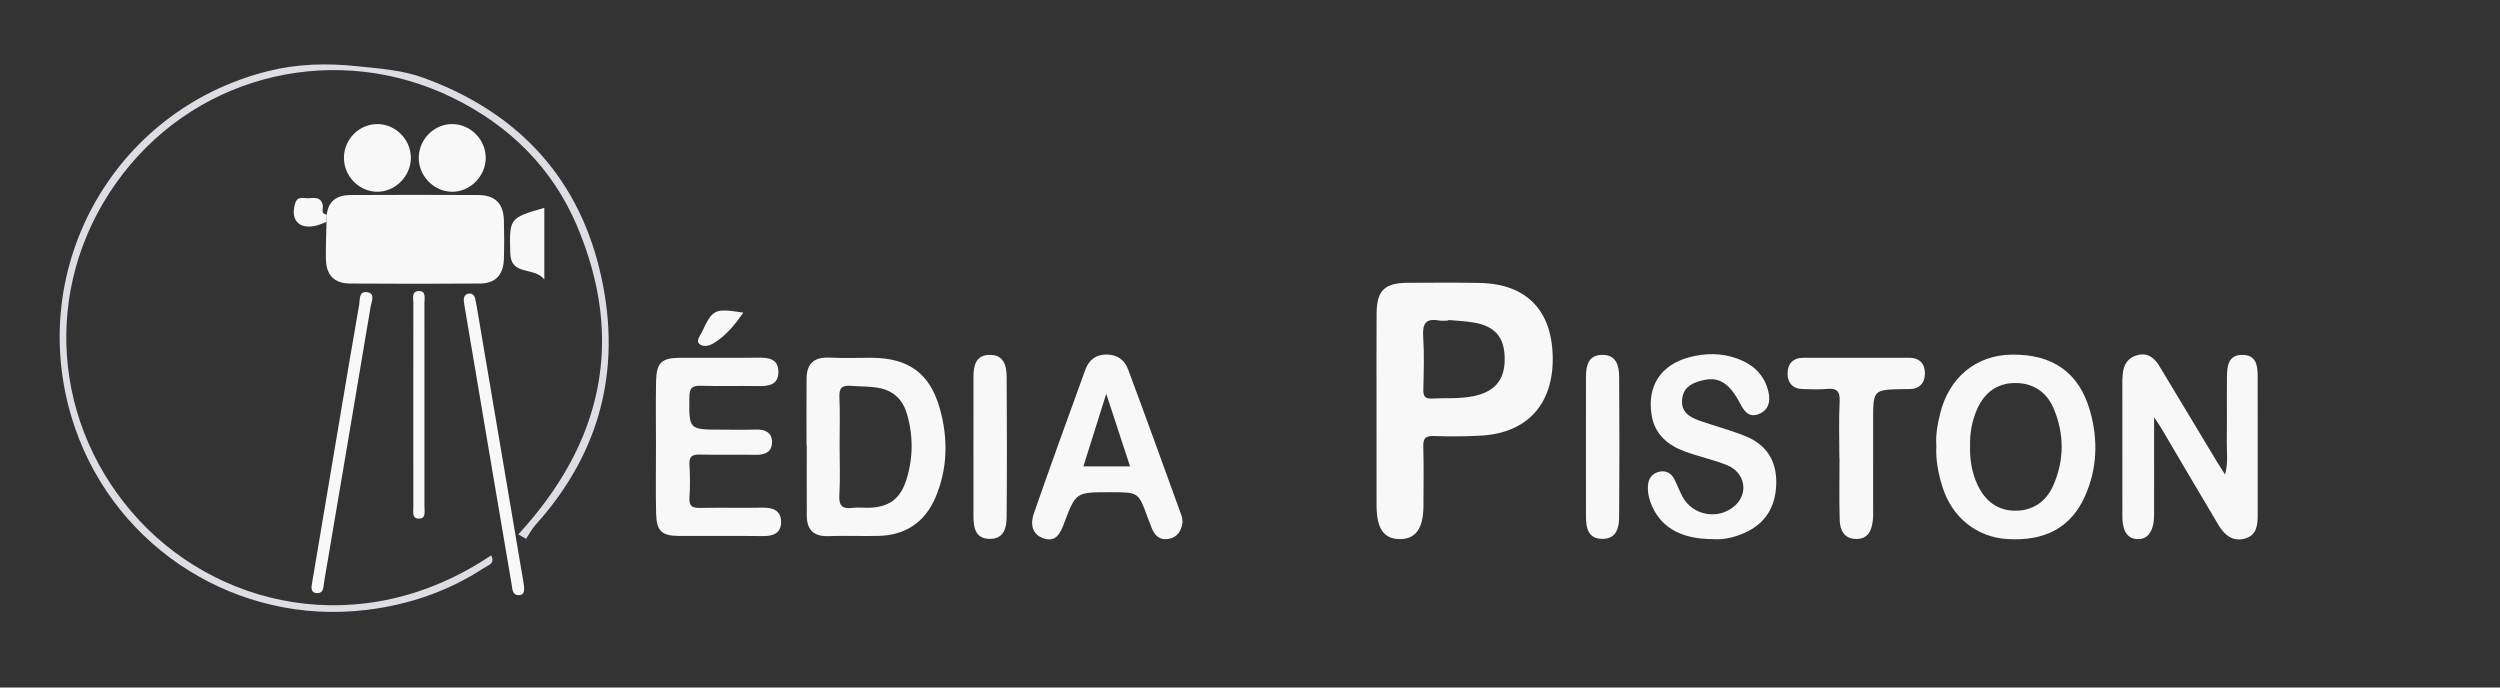 <?xml version="1.0" encoding="utf-8"?>
<!-- Generator: Adobe Illustrator 16.0.0, SVG Export Plug-In . SVG Version: 6.00 Build 0)  -->
<!DOCTYPE svg PUBLIC "-//W3C//DTD SVG 1.1//EN" "http://www.w3.org/Graphics/SVG/1.1/DTD/svg11.dtd">
<svg version="1.1" id="Calque_1" xmlns="http://www.w3.org/2000/svg" xmlns:xlink="http://www.w3.org/1999/xlink" x="0px" y="0px"
	 width="800px" height="220px" viewBox="0 0 800 220" enable-background="new 0 0 800 220" xml:space="preserve">
<rect x="0" y="0" width="800" height="220" fill="#333333" stroke="none"/>
<g>
	<path fill-rule="evenodd" clip-rule="evenodd" fill="#F8F8F8" d="M440.49,131.234c0.001-10.318-0.054-20.637,0.021-30.955
		c0.052-7.348,2.559-9.752,10.009-9.781c7.655-0.031,15.312-0.102,22.966,0.044c14.799,0.28,23.013,8.556,23.379,23.362
		c0.375,15.132-7.905,24.546-22.643,25.471c-5.141,0.322-10.318,0.322-15.469,0.15c-2.722-0.091-3.357,0.863-3.293,3.406
		c0.161,6.32,0.077,12.646,0.046,18.971c-0.036,7.231-2.529,10.664-7.631,10.603c-5.089-0.061-7.36-3.348-7.379-10.815
		C440.47,151.538,440.489,141.386,440.49,131.234z M463.481,102.396c-0.006,0.065-0.013,0.13-0.019,0.195
		c-0.998,0-2.024,0.152-2.989-0.026c-4.306-0.799-5.312,1.1-5.053,5.143c0.363,5.633,0.174,11.309,0.05,16.962
		c-0.046,2.104,0.476,2.978,2.749,2.861c4.475-0.229,8.968,0.171,13.419-0.783c6.66-1.426,9.847-5.123,9.863-11.721
		c0.017-7.072-2.977-10.663-10.102-11.851C468.789,102.742,466.122,102.646,463.481,102.396z"/>
	<path fill-rule="evenodd" clip-rule="evenodd" fill="#F8F8F8" d="M689.312,133.499c0,10.776,0.009,20.021-0.006,29.264
		c-0.004,2.157,0.116,4.327-0.672,6.418c-0.782,2.076-2.107,3.317-4.434,3.334c-2.581,0.017-3.995-1.431-4.622-3.732
		c-0.302-1.11-0.412-2.305-0.415-3.461c-0.026-14.493-0.02-28.986-0.013-43.479c0-0.665,0.078-1.329,0.124-1.993
		c0.219-3.139,1.649-5.456,4.79-6.236c3.246-0.806,5.373,0.929,6.964,3.578c6.164,10.261,12.341,20.514,18.52,30.766
		c0.686,1.138,1.419,2.246,2.452,3.875c1.106-3.742,0.521-7.143,0.569-10.462c0.103-6.995-0.035-13.993,0.063-20.989
		c0.047-3.263,0.428-6.753,4.783-6.816c4.648-0.067,5.042,3.449,5.044,6.99c0.007,14.66-0.006,29.32,0.009,43.979
		c0.004,3.293-0.202,6.65-3.955,7.774c-4,1.197-6.704-1.121-8.624-4.343c-6.124-10.279-12.172-20.604-18.257-30.906
		C691.176,136.285,690.654,135.551,689.312,133.499z"/>
	<path fill-rule="evenodd" clip-rule="evenodd" fill="#F8F8F8" d="M104.566,68.676c0.526-4.493,3.431-6.25,7.561-6.269
		c13.66-0.061,27.321-0.081,40.982,0.002c5.311,0.032,7.974,2.716,8.134,7.996c0.125,4.162,0.127,8.333-0.004,12.494
		c-0.161,5.105-2.719,7.797-7.716,7.833c-13.827,0.1-27.656,0.093-41.483,0c-5.061-0.034-7.623-2.653-7.744-7.748
		c-0.095-3.987,0.119-7.983,0.196-11.976C104.516,70.231,104.541,69.453,104.566,68.676z"/>
	<path fill-rule="evenodd" clip-rule="evenodd" fill="#F8F8F8" d="M258.089,142.545c0-7.157-0.053-14.315,0.019-21.473
		c0.048-4.734,2.447-6.881,7.289-6.633c4.485,0.229,8.991,0.037,13.487,0.051c11.856,0.038,18.754,5.005,21.904,16.389
		c2.639,9.539,2.477,19.151-1.462,28.361c-3.396,7.939-9.647,12.087-18.344,12.252c-5.327,0.101-10.663-0.119-15.986,0.061
		c-4.682,0.158-6.797-2.065-6.82-6.537c-0.04-7.49-0.011-14.979-0.011-22.47C258.139,142.546,258.114,142.546,258.089,142.545z
		 M268.675,142.522c0,5.332,0.228,10.677-0.082,15.99c-0.201,3.452,1.083,4.395,4.23,4.011c1.642-0.2,3.329-0.011,4.994-0.039
		c6.517-0.112,10.239-2.702,12.212-8.93c2.217-6.999,2.244-14.163,0.18-21.162c-1.284-4.354-4.145-7.385-9.058-8.268
		c-2.978-0.536-5.924-0.408-8.876-0.657c-2.795-0.237-3.793,0.656-3.665,3.563C268.838,132.186,268.675,137.357,268.675,142.522z"/>
	<path fill-rule="evenodd" clip-rule="evenodd" fill="#F8F8F8" d="M619.627,142.623c-0.254-3.531,0.396-6.992,1.235-10.36
		c2.878-11.536,11.498-18.568,22.717-18.774c13.245-0.243,21.744,5.704,25.237,18.024c2.617,9.23,2.315,18.47-1.631,27.288
		c-4.477,10.006-12.756,14.416-24.768,13.705c-9.803-0.581-17.709-6.844-20.815-16.641
		C620.242,151.574,619.387,147.17,619.627,142.623z M630.425,142.648c-0.142,4.39,0.562,8.639,2.438,12.61
		c2.39,5.056,6.347,8.169,12.052,8.17c5.667,0,9.858-2.959,12.114-8.052c3.612-8.153,3.57-16.581,0.111-24.729
		c-2.251-5.303-6.729-8.216-12.603-8.079c-5.702,0.133-9.639,3.271-11.887,8.416C631.037,134.679,630.324,138.604,630.425,142.648z"
		/>
	<path fill-rule="evenodd" clip-rule="evenodd" fill="#DDDEE4" d="M165.86,170.997c26.872-29.21,34.315-62.094,18.779-98.708
		c-7.897-18.612-21.726-32.219-39.901-41.071c-36.568-17.812-80.358-8-105.398,24.396c-25.342,32.786-23.851,77.093,2.831,108.239
		c26.166,30.544,73.437,41.762,114.979,13.874c1.453,2.611-0.937,3.14-2.298,4.029c-11.49,7.507-24.114,11.801-37.727,13.437
		c-40.859,4.908-79.713-19.37-93.122-58.279C7.052,87.729,35.495,35.231,85.967,22.709c9.292-2.305,18.643-2.539,28.284-1.526
		c7.226,0.759,14.424,1.229,21.237,3.706c29.133,10.596,48.751,30.629,56.235,60.774c7.589,30.568,1.148,58.434-20.299,82.23
		c-1.212,1.345-2.063,3.015-3.082,4.532C167.514,171.949,166.687,171.474,165.86,170.997z"/>
	<path fill-rule="evenodd" clip-rule="evenodd" fill="#F8F8F8" d="M547.972,172.513c-10.45-0.021-17.032-4.075-19.833-11.851
		c-0.635-1.764-0.941-3.548-0.793-5.378c0.179-2.195,1.344-3.788,3.538-4.317c2.239-0.54,3.918,0.44,4.937,2.431
		c0.906,1.77,1.587,3.655,2.507,5.416c3.284,6.284,11.752,7.715,16.955,2.905c4.337-4.008,3.107-10.567-2.694-12.898
		c-4.295-1.726-8.889-2.692-13.248-4.277c-5.607-2.04-9.874-5.514-10.852-11.853c-1.421-9.22,2.973-15.93,12.049-18.361
		c5.095-1.366,10.24-1.42,15.227,0.361c5.135,1.835,8.889,5.192,10.145,10.752c0.691,3.06,0.045,5.792-3.08,7.045
		c-3.283,1.317-4.784-1.065-6.089-3.544c-3.241-6.155-6.541-8.407-11.434-7.342c-3.282,0.715-6.521,1.928-7.017,6.009
		c-0.511,4.216,2.371,5.894,5.66,7.044c4.849,1.696,9.849,2.997,14.603,4.917c6.72,2.713,10.03,7.919,9.848,15.239
		c-0.182,7.337-3.396,12.712-10.208,15.74C554.802,172.058,551.261,172.797,547.972,172.513z"/>
	<path fill-rule="evenodd" clip-rule="evenodd" fill="#F8F8F8" d="M209.914,142.883c-0.001-6.996-0.11-13.993,0.033-20.985
		c0.12-5.812,1.82-7.379,7.542-7.4c8.328-0.033,16.656,0.069,24.982-0.046c3.499-0.049,6.685,0.336,6.615,4.683
		c-0.064,3.994-3.045,4.488-6.386,4.416c-6.16-0.134-12.329,0.106-18.484-0.102c-2.873-0.098-3.586,0.822-3.616,3.639
		c-0.111,10.402-0.226,10.401,10.28,10.401c3.664,0,7.332,0.098,10.992-0.03c2.935-0.103,5.146,0.913,5.176,3.973
		c0.031,3.019-2.06,4.169-5.053,4.113c-5.994-0.111-11.994,0.081-17.985-0.085c-2.581-0.071-3.559,0.651-3.388,3.34
		c0.222,3.483,0.234,7.004-0.002,10.485c-0.19,2.801,1.013,3.3,3.473,3.25c6.659-0.135,13.325,0.045,19.984-0.084
		c3.316-0.064,5.824,0.936,5.876,4.497c0.052,3.579-2.426,4.634-5.753,4.598c-8.993-0.098-17.988-0.005-26.981-0.044
		c-5.43-0.024-7.13-1.571-7.262-7.135C209.787,157.209,209.914,150.044,209.914,142.883z"/>
	<path fill-rule="evenodd" clip-rule="evenodd" fill="#F8F8F8" d="M378.427,167.028c-0.347,2.679-1.487,4.803-4.338,5.395
		c-2.703,0.562-4.453-0.808-5.458-3.244c-0.508-1.229-0.984-2.474-1.439-3.724c-2.888-7.942-2.885-7.943-11.597-7.943
		c-0.167,0-0.333,0-0.5,0c-10.801,0-10.818-0.007-14.584,9.912c-1.187,3.125-2.546,6.283-6.676,4.811
		c-3.745-1.335-4.112-4.756-2.997-7.948c5.364-15.364,10.882-30.676,16.462-45.964c1.092-2.991,3.22-4.886,6.786-4.881
		c3.525,0.005,5.809,1.82,6.91,4.773c5.805,15.566,11.437,31.199,17.106,46.816C378.324,165.644,378.321,166.339,378.427,167.028z
		 M346.686,149.245c5.12,0,9.841,0,14.93,0c-2.509-7.653-4.907-14.971-7.618-23.239
		C351.331,134.477,349.017,141.836,346.686,149.245z"/>
	<path fill-rule="evenodd" clip-rule="evenodd" fill="#F8F8F8" d="M588.6,146.449c0-5.999-0.221-12.009,0.086-17.992
		c0.176-3.438-1.067-4.294-4.195-3.993c-2.477,0.237-4.995,0.06-7.494,0.042c-3.312-0.024-4.981-2.002-4.974-5.021
		c0.008-3.025,1.71-4.987,5.01-4.99c11.331-0.011,22.662-0.015,33.993,0.003c3.314,0.005,4.97,2.021,4.952,5.038
		c-0.018,3.024-1.719,4.963-5.024,4.973c-0.5,0.002-1-0.004-1.5,0.004c-10.053,0.159-10.054,0.16-10.054,9.99
		c0,9.331,0.003,18.662-0.003,27.994c-0.001,1.332,0.063,2.677-0.088,3.995c-0.37,3.213-1.453,6.002-5.332,5.981
		c-3.872-0.021-5.172-2.84-5.27-6.031c-0.205-6.659-0.062-13.328-0.062-19.993C588.63,146.449,588.615,146.449,588.6,146.449z"/>
	<path fill-rule="evenodd" clip-rule="evenodd" fill="#F8F8F8" d="M311.501,142.996c0-7.493-0.021-14.985,0.01-22.478
		c0.015-3.603,0.779-6.947,5.25-6.96c4.479-0.013,5.344,3.491,5.369,6.964c0.109,14.984,0.118,29.971-0.007,44.955
		c-0.029,3.436-0.87,6.989-5.37,6.965c-4.471-0.024-5.228-3.369-5.242-6.969C311.48,157.98,311.501,150.488,311.501,142.996z"/>
	<path fill-rule="evenodd" clip-rule="evenodd" fill="#F8F8F8" d="M507.501,142.511c0-7.326-0.021-14.652,0.01-21.979
		c0.015-3.599,0.766-6.949,5.235-6.974c4.48-0.024,5.357,3.476,5.383,6.95c0.11,14.984,0.119,29.97-0.005,44.954
		c-0.029,3.435-0.859,6.992-5.357,6.979c-4.471-0.012-5.241-3.352-5.256-6.955C507.48,157.829,507.502,150.17,507.501,142.511z"/>
	<path fill-rule="evenodd" clip-rule="evenodd" fill="#F8F8F8" d="M167.683,187.479c0.087,1.365,0.191,2.955-1.673,2.976
		c-2.065,0.022-2.021-1.909-2.261-3.305c-2.086-12.103-4.123-24.213-6.169-36.321c-2.909-17.209-5.813-34.417-8.716-51.627
		c-0.166-0.982-0.338-1.966-0.44-2.956c-0.117-1.122,0.368-2.077,1.451-2.293c1.103-0.221,1.938,0.528,2.183,1.6
		c0.407,1.778,0.68,3.589,0.985,5.39c4.777,28.188,9.55,56.375,14.323,84.562C167.478,186.161,167.575,186.818,167.683,187.479z"/>
	<path fill-rule="evenodd" clip-rule="evenodd" fill="#F8F8F8" d="M99.836,186.712c3.018-17.901,6.033-35.803,9.053-53.704
		c1.996-11.823,3.958-23.653,6.046-35.461c0.281-1.589-0.18-4.42,2.502-4.049c2.767,0.383,1.458,2.889,1.188,4.505
		c-4.931,29.401-9.914,58.795-14.901,88.187c-0.264,1.557-0.012,3.751-2.44,3.606C99.525,189.691,99.548,188.104,99.836,186.712z"/>
	<path fill-rule="evenodd" clip-rule="evenodd" fill="#F8F8F8" d="M144.459,61.367c-5.829-0.173-10.598-5.239-10.454-11.108
		c0.145-5.905,5.129-10.705,10.958-10.553c5.838,0.153,10.61,5.193,10.469,11.058C155.292,56.612,150.196,61.536,144.459,61.367z"/>
	<path fill-rule="evenodd" clip-rule="evenodd" fill="#F8F8F8" d="M131.473,50.697c-0.099,5.847-5.146,10.784-10.905,10.667
		c-5.815-0.118-10.611-5.156-10.508-11.04c0.103-5.915,5.042-10.733,10.882-10.617C126.784,39.823,131.573,44.82,131.473,50.697z"/>
	<path fill-rule="evenodd" clip-rule="evenodd" fill="#F8F8F8" d="M174.184,66.505c0,7.376,0,14.463,0,22.913
		c-3.436-4.209-10.678-1.014-10.89-8.369C162.968,69.762,163.006,69.761,174.184,66.505z"/>
	<path fill-rule="evenodd" clip-rule="evenodd" fill="#F8F8F8" d="M132.26,128.98c0-10.632-0.016-21.265,0.018-31.896
		c0.005-1.548-0.675-3.899,1.723-3.952c2.447-0.054,1.813,2.322,1.815,3.856c0.032,21.763,0.031,43.526,0.009,65.289
		c-0.001,1.54,0.563,3.811-1.956,3.684c-2.056-0.104-1.593-2.168-1.596-3.588C132.25,151.242,132.26,140.111,132.26,128.98z"/>
	<path fill-rule="evenodd" clip-rule="evenodd" fill="#F8F8F8" d="M237.868,100.053c-2.759,3.876-5.564,7.434-9.572,9.816
		c-1.449,0.861-3.415,1.307-4.617,0.074c-0.957-0.98,0.362-2.438,0.902-3.598C228.057,98.879,228.651,98.598,237.868,100.053z"/>
	<path fill-rule="evenodd" clip-rule="evenodd" fill="#F8F8F8" d="M104.566,68.676c-0.024,0.777-0.049,1.556-0.074,2.333
		c-1.208,0.432-2.385,1.008-3.629,1.269c-5.321,1.115-8.008-2.021-6.399-7.237c0.743-2.407,2.613-1.559,4.089-1.605
		c1.875-0.06,4.119-0.644,4.733,2.249C103.506,66.726,102.463,68.414,104.566,68.676z"/>
</g>
</svg>
